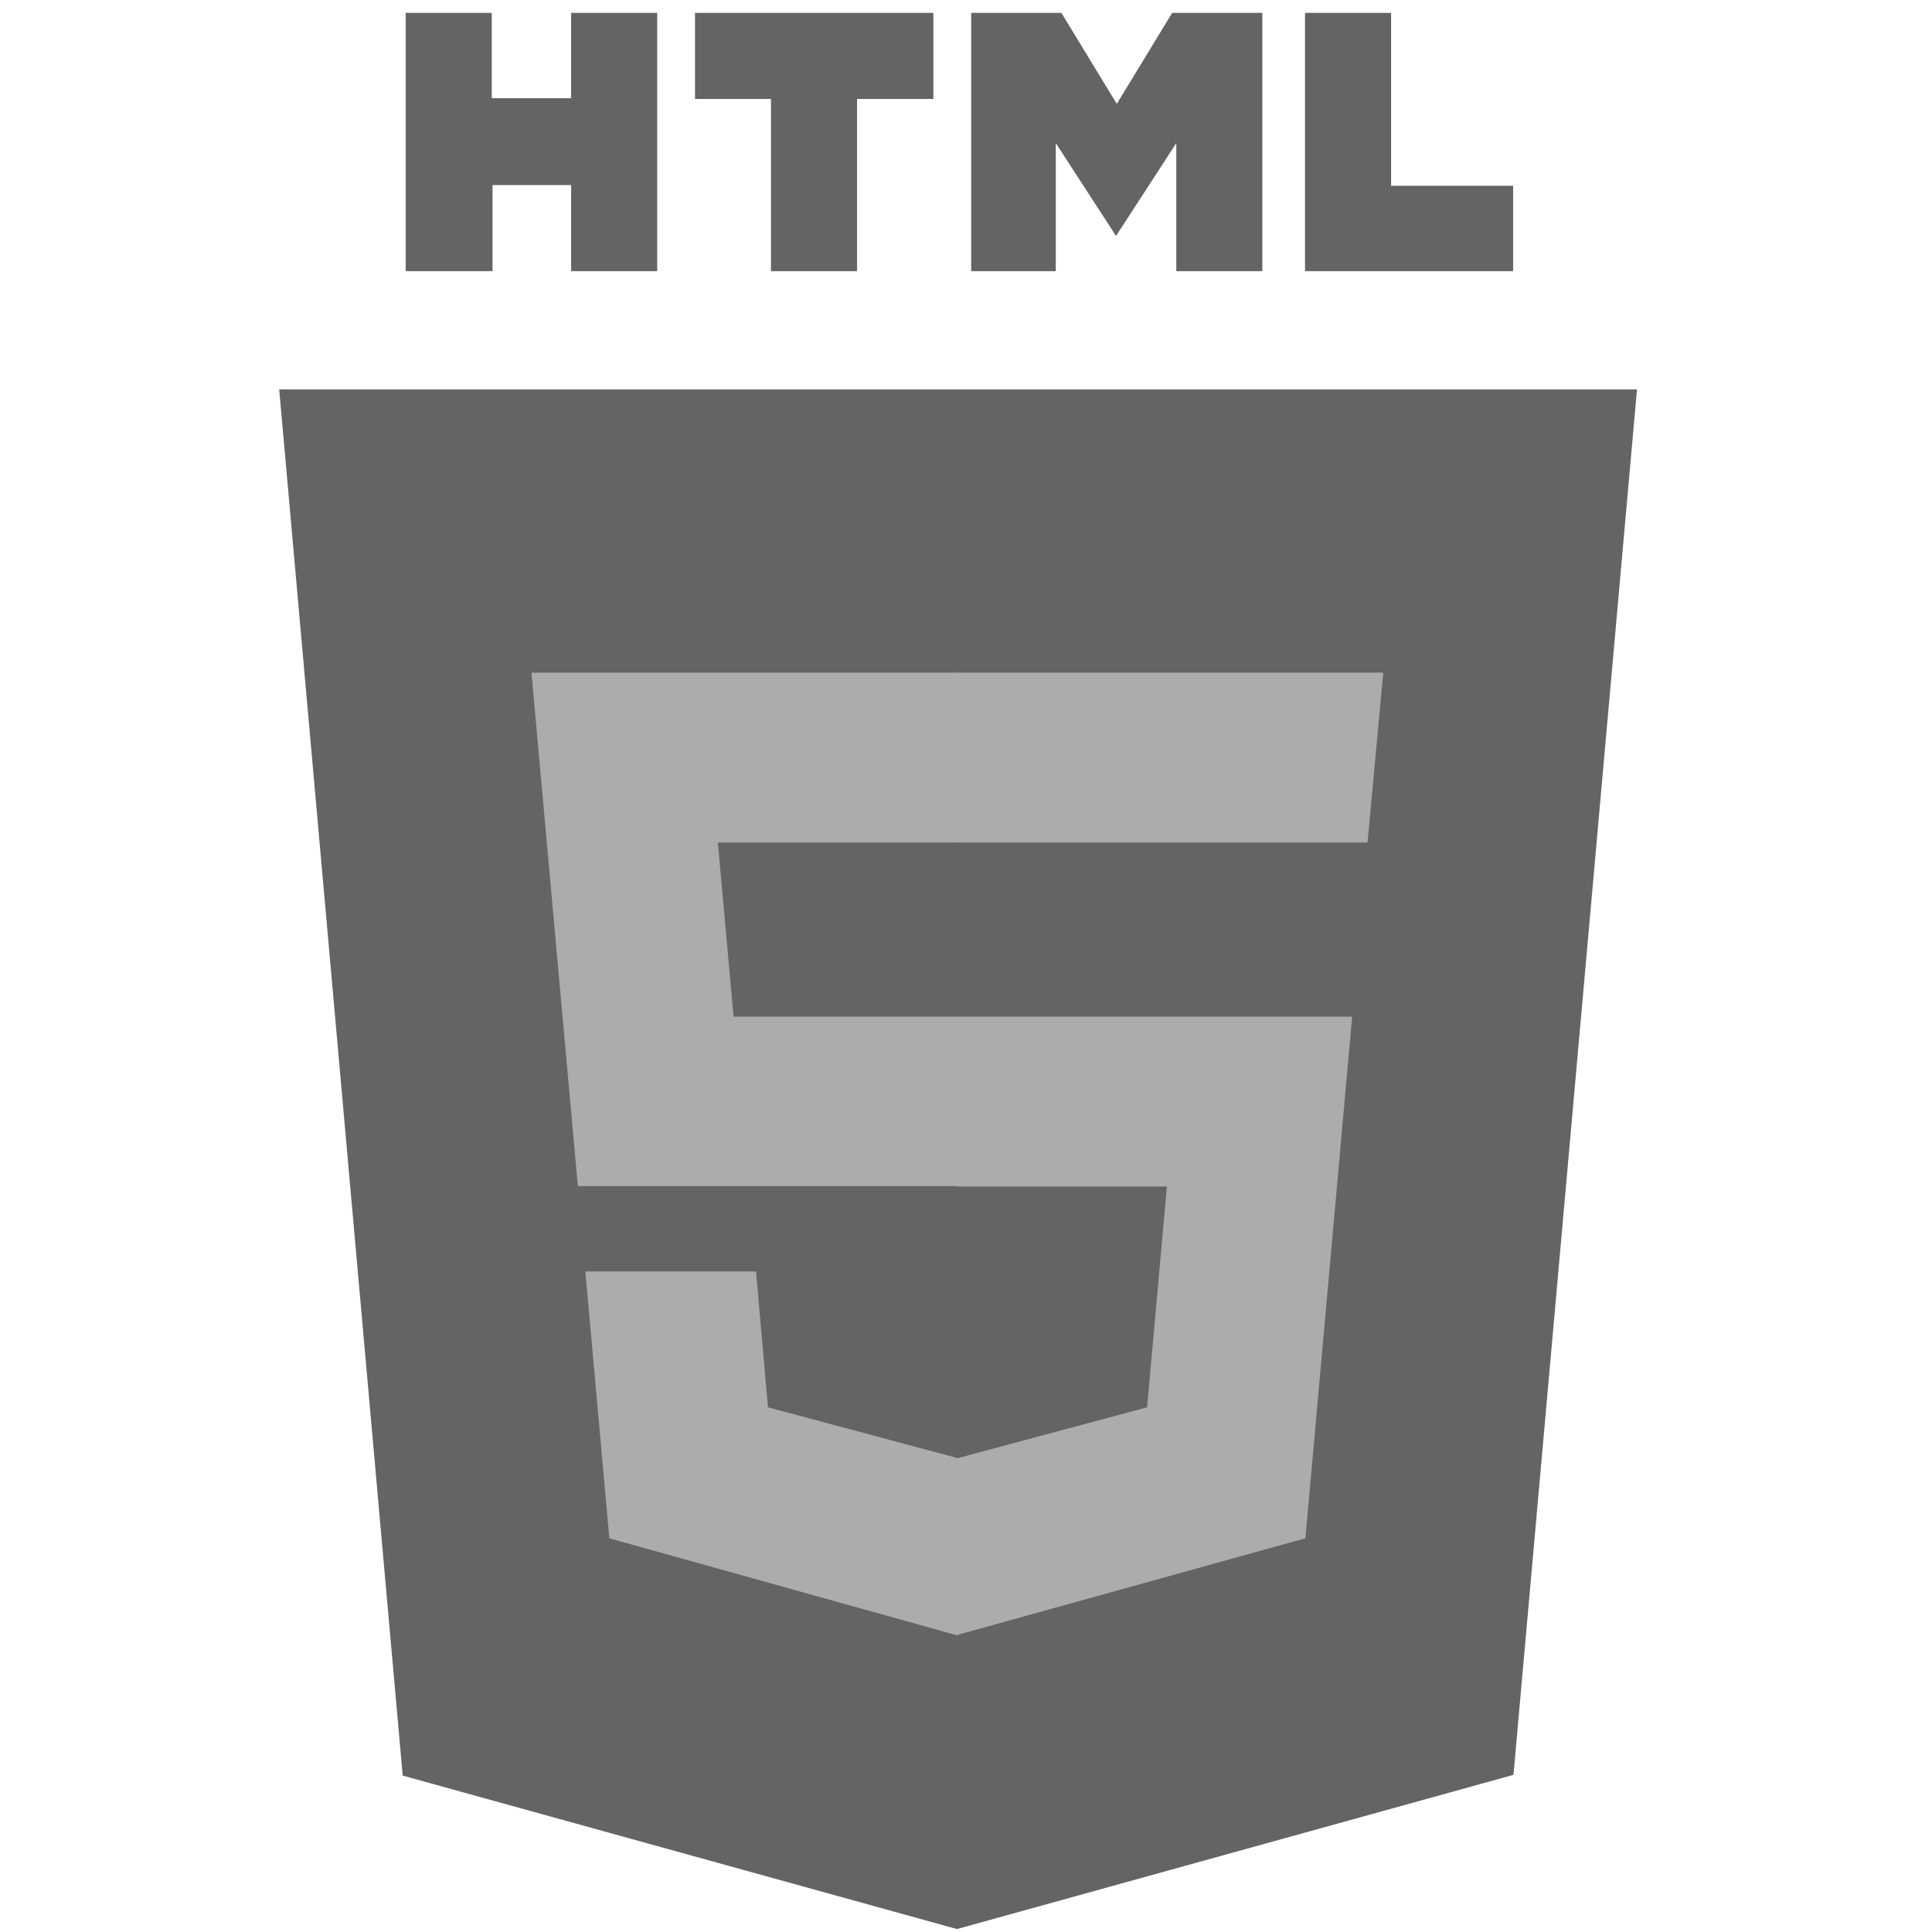 <svg width="59" height="59" viewBox="0 0 59 59" fill="none" xmlns="http://www.w3.org/2000/svg">
<g clip-path="url(#clip0_3051_1514)">
<path d="M12.389 0.394H15.018V2.999H17.441V0.394H20.07V8.28H17.441V5.651H15.041V8.28H12.389M23.544 3.022H21.224V0.394H28.504V3.022H26.173V8.28H23.544M29.659 0.394H32.413L34.105 3.171L35.796 0.394H38.55V8.28H35.922V4.371L34.082 7.205L32.242 4.371V8.28H29.659M39.853 0.394H42.482V5.674H46.208V8.28H39.853" fill="#646464"/>
<path d="M12.298 54.224L8.526 11.891H49.991L46.219 54.201L29.224 58.91" fill="#646464"/>
<path d="M29.259 55.31V15.366H46.209L42.974 51.481" fill="#646464"/>
<path d="M16.23 20.542H29.259V25.731H21.922L22.402 31.046H29.259V36.223H17.647M17.876 38.829H23.088L23.453 42.977L29.259 44.532V49.949L18.608 46.977" fill="#ACACAC"/>
<path d="M42.242 20.542H29.236V25.731H41.762M41.293 31.046H29.236V36.234H35.636L35.03 42.977L29.236 44.532V49.926L39.865 46.977" fill="#ACACAC"/>
</g>
<defs>
<clipPath id="clip0_3051_1514">
<rect width="58.516" height="58.516" fill="white" transform="translate(0 0.394)"/>
</clipPath>
</defs>
</svg>
